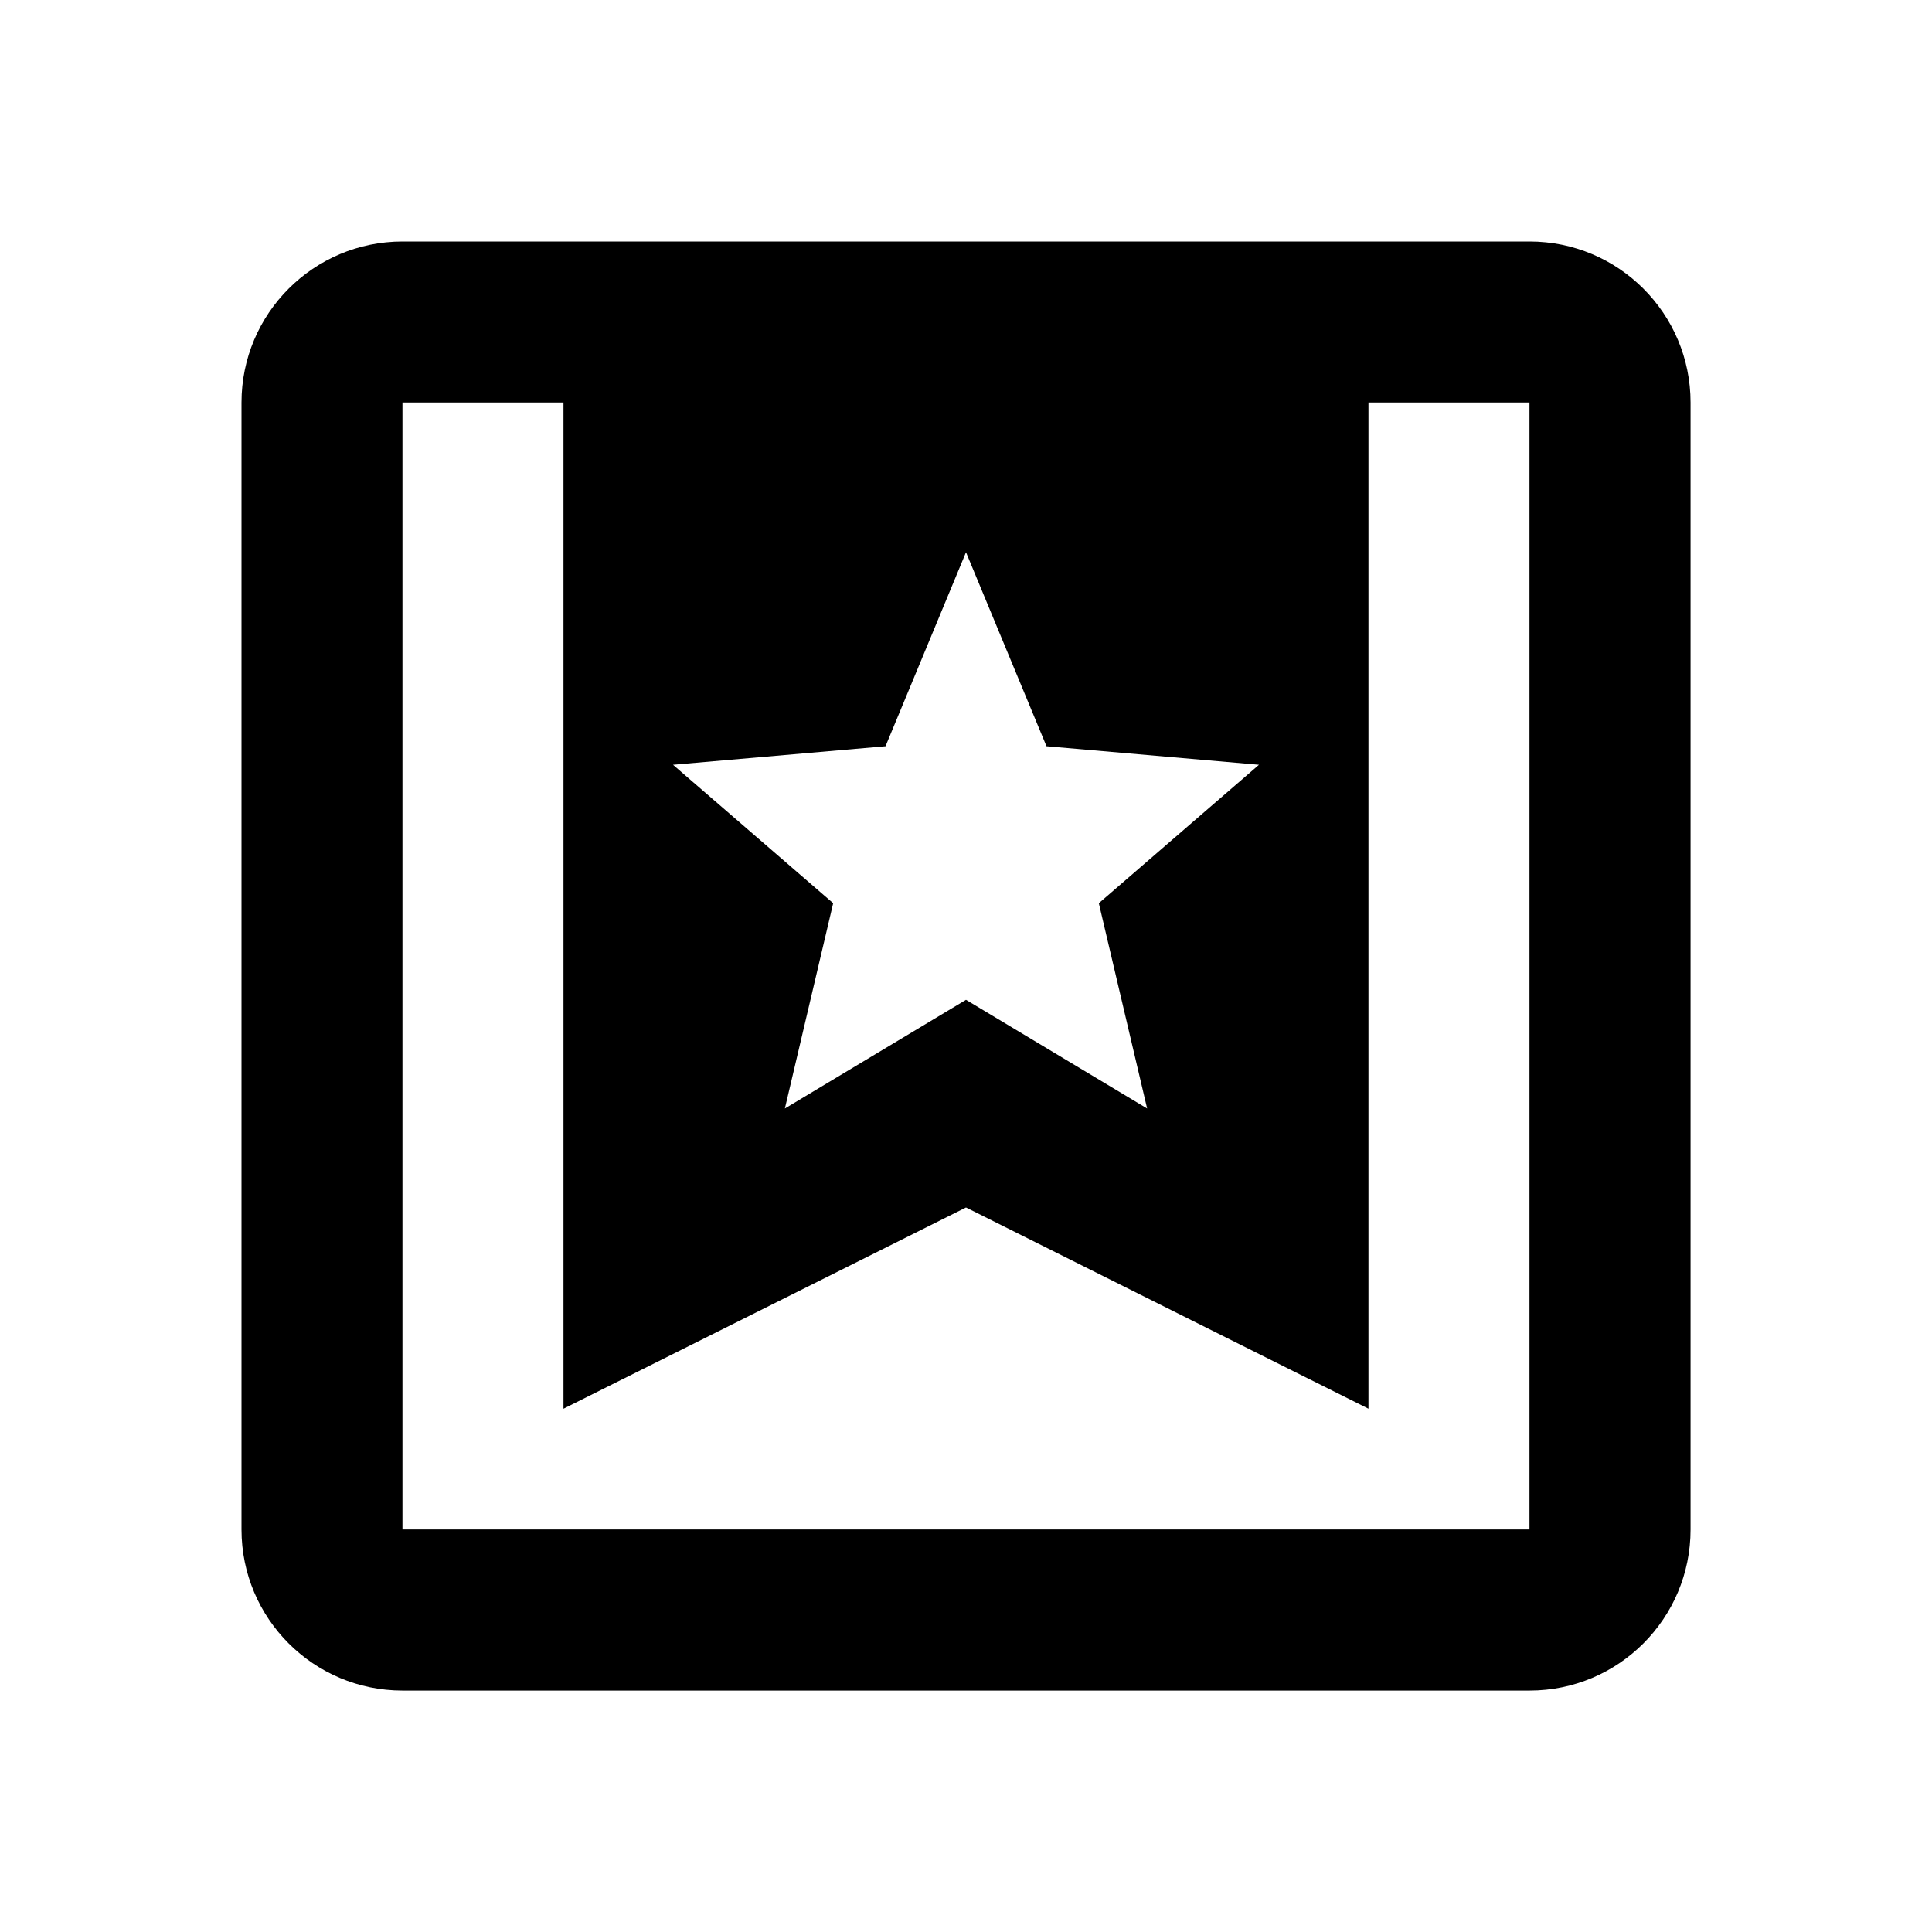 <!-- Generated by IcoMoon.io -->
<svg version="1.1" xmlns="http://www.w3.org/2000/svg" width="32" height="32" viewBox="0 0 32 32">
<title>wunderlist</title>
<path d="M22.667 23.333l-6.667-3.333-6.667 3.333v-16.667h-2.667v18.667h18.667v-18.667h-2.667v16.667M16 16.56l3 1.8-0.8-3.4 2.653-2.293-3.52-0.307-1.333-3.213-1.333 3.213-3.52 0.307 2.653 2.293-0.8 3.4 3-1.8M6.667 4h18.667c1.473 0 2.667 1.194 2.667 2.667v0 18.667c0 1.473-1.194 2.667-2.667 2.667v0h-18.667c-1.473 0-2.667-1.194-2.667-2.667v0-18.667c0-1.473 1.194-2.667 2.667-2.667v0z"></path>
</svg>
